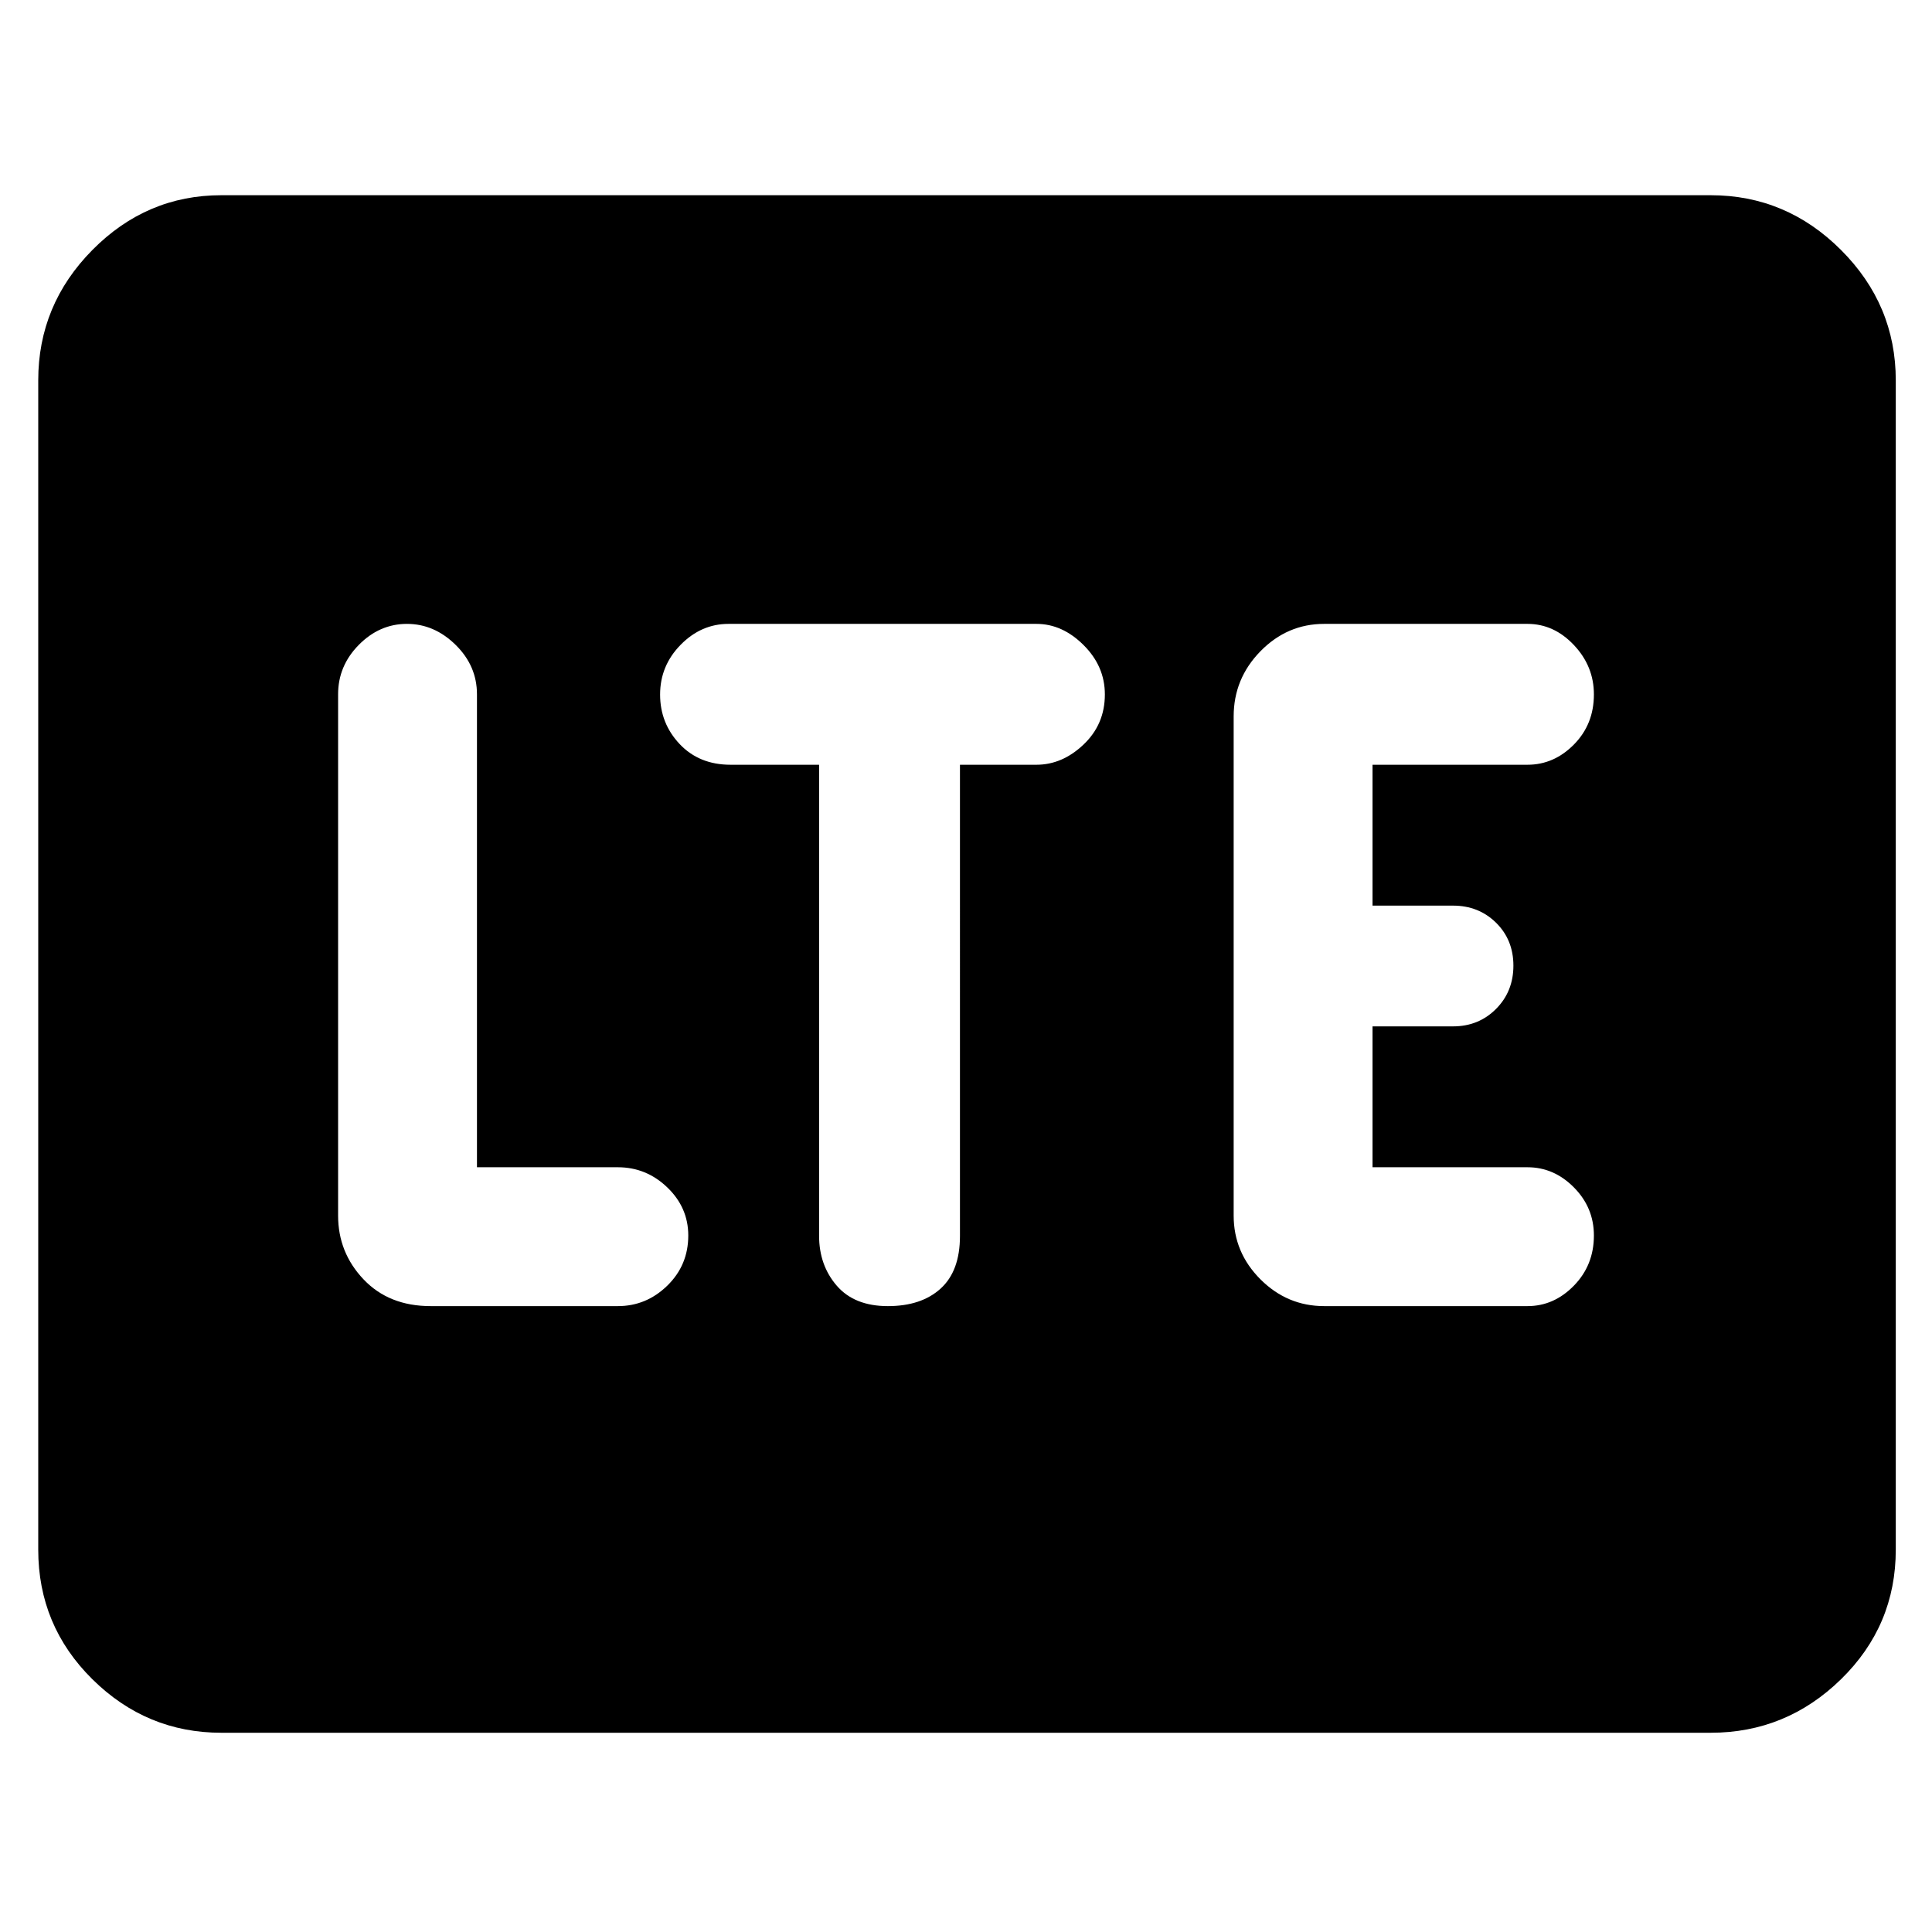 <svg xmlns="http://www.w3.org/2000/svg" height="48" viewBox="0 -960 960 960" width="48"><path d="M110-99q-37.18 0-64.09-26.59Q19-152.19 19-190v-581q0-37.59 26.91-64.79Q72.82-863 110-863h740q37.59 0 64.79 27.21Q942-808.59 942-771v581q0 37.81-27.21 64.41Q887.59-99 850-99H110Zm197-212q14.15 0 24.58-10.17Q342-331.34 342-346.08q0-13.89-10.42-23.9Q321.15-380 307-380h-70v-235q0-14.15-10.61-24.57Q215.79-650 202.18-650q-13.6 0-23.89 10.43Q168-629.15 168-615v259q0 18.37 12.63 31.69Q193.25-311 214-311h93Zm100-269v234q0 14.7 8.78 24.85 8.77 10.15 25.4 10.15 16.64 0 26.23-8.73 9.59-8.72 9.59-26.11V-580h38q12.85 0 23.42-10.05Q549-600.09 549-614.95q0-14-10.58-24.52Q527.85-650 515-650H362q-13.58 0-23.79 10.39Q328-629.21 328-614.89q0 14.31 9.71 24.6Q347.43-580 363-580h44Zm251 269h101q13.15 0 23.07-10.17 9.93-10.17 9.93-24.91 0-13.89-9.93-23.9Q772.15-380 759-380h-77v-70h40q12.75 0 21.38-8.68 8.62-8.67 8.62-21.5 0-12.82-8.62-21.32-8.63-8.5-21.38-8.5h-40v-70h77q13.15 0 23.07-10.05 9.93-10.04 9.93-24.9 0-14-9.93-24.52Q772.15-650 759-650H658q-18.37 0-31.69 13.6Q613-622.8 613-604v248q0 18.37 13.31 31.69Q639.63-311 658-311Z"/></svg>